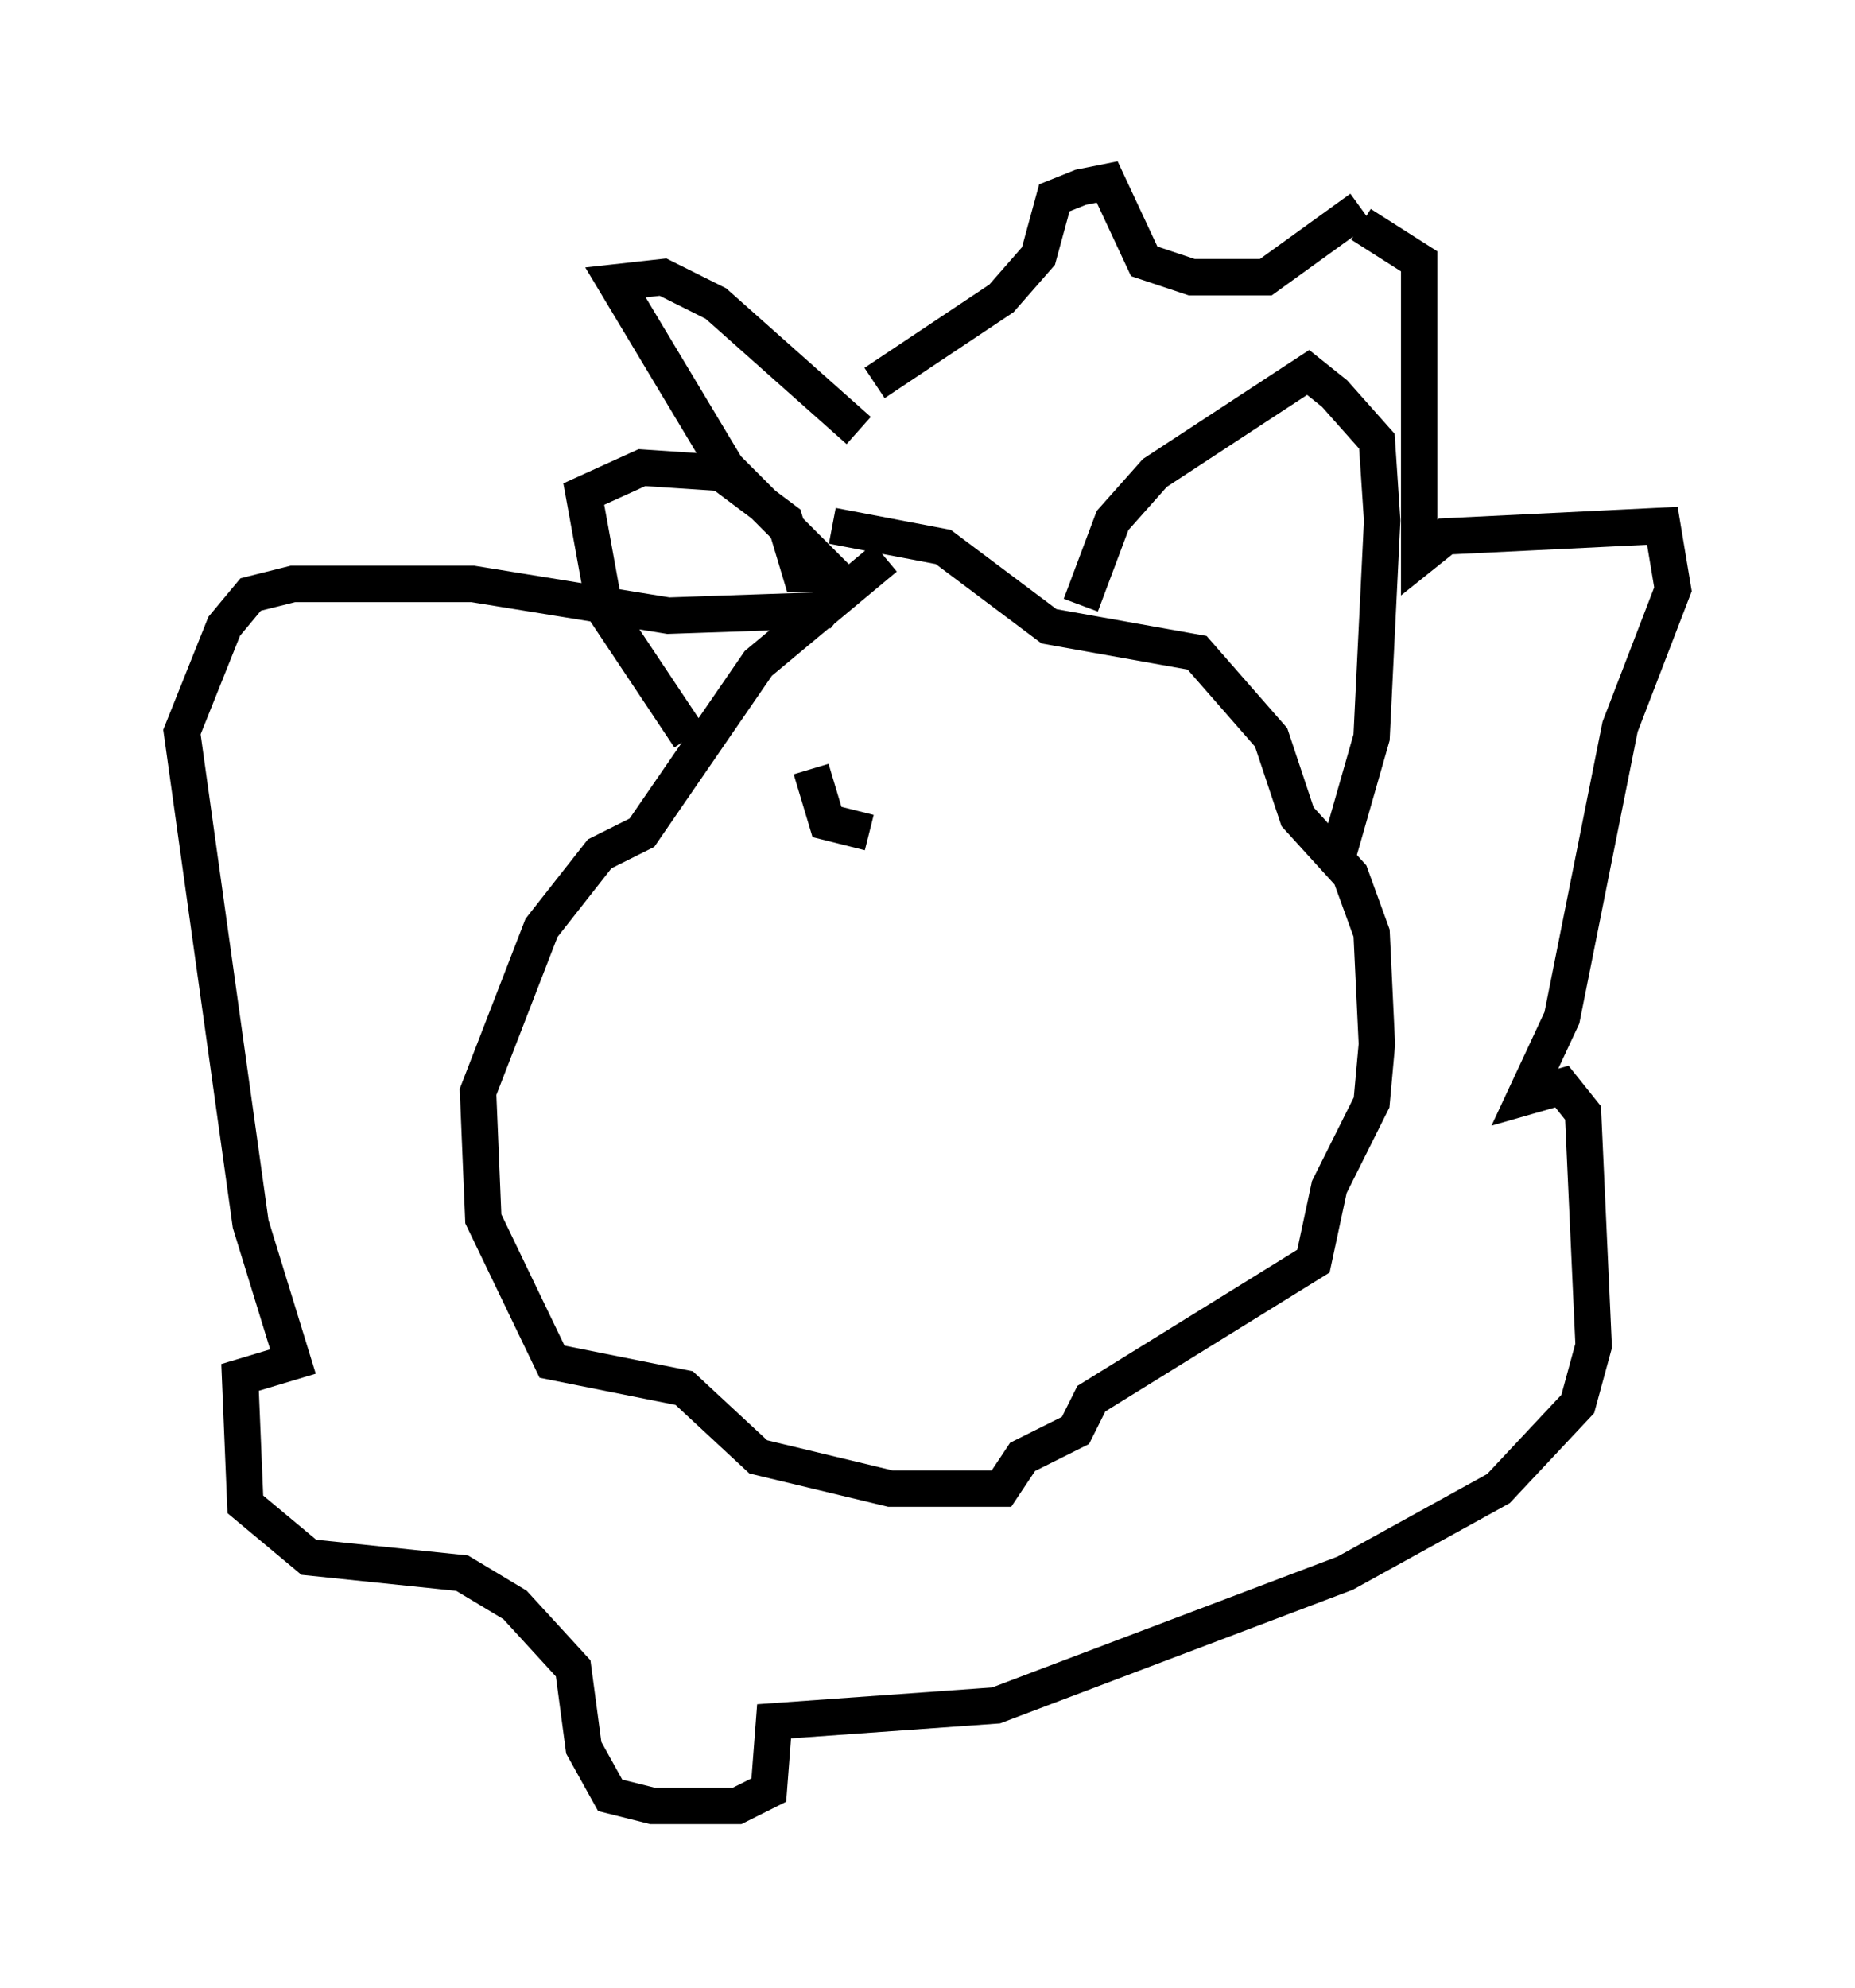 <?xml version="1.0" encoding="utf-8" ?>
<svg baseProfile="full" height="54.592" version="1.1" width="50.961" xmlns="http://www.w3.org/2000/svg" xmlns:ev="http://www.w3.org/2001/xml-events" xmlns:xlink="http://www.w3.org/1999/xlink"><defs /><rect fill="white" height="54.592" width="50.961" x="0" y="0" /><path d="M26.933, 15.603 m-2.615, -0.291 l-3.486, 2.905 -3.196, 4.648 l-1.162, 0.581 -1.598, 2.034 l-1.743, 4.503 0.145, 3.486 l1.888, 3.922 3.631, 0.726 l2.034, 1.888 3.631, 0.872 l3.05, 0.0 0.581, -0.872 l1.453, -0.726 0.436, -0.872 l6.101, -3.777 0.436, -2.034 l1.162, -2.324 0.145, -1.598 l-0.145, -3.05 -0.581, -1.598 l-1.453, -1.598 -0.726, -2.179 l-2.034, -2.324 -4.067, -0.726 l-2.905, -2.179 -3.05, -0.581 m-3.922, 5.81 l-2.324, -3.486 -0.581, -3.196 l1.598, -0.726 2.179, 0.145 l1.743, 1.307 0.436, 1.453 l0.726, 0.0 m6.972, 0.872 l0.872, -2.324 1.162, -1.307 l4.212, -2.76 0.726, 0.581 l1.162, 1.307 0.145, 2.179 l-0.291, 5.955 -0.872, 3.05 l-0.581, 0.436 m-12.201, -13.218 l3.486, -2.324 1.017, -1.162 l0.436, -1.598 0.726, -0.291 l0.726, -0.145 1.017, 2.179 l1.307, 0.436 2.034, 0.0 l2.615, -1.888 m0.0, 0.436 l1.598, 1.017 0.0, 8.134 l0.726, -0.581 5.955, -0.291 l0.291, 1.743 -1.453, 3.777 l-1.598, 7.989 -1.017, 2.179 l1.017, -0.291 0.581, 0.726 l0.291, 6.391 -0.436, 1.598 l-2.179, 2.324 -4.212, 2.324 l-9.587, 3.631 -6.101, 0.436 l-0.145, 1.888 -0.872, 0.436 l-2.324, 0.0 -1.162, -0.291 l-0.726, -1.307 -0.291, -2.179 l-1.598, -1.743 -1.453, -0.872 l-4.212, -0.436 -1.743, -1.453 l-0.145, -3.486 1.453, -0.436 l-1.162, -3.777 -1.888, -13.508 l1.162, -2.905 0.726, -0.872 l1.162, -0.291 4.939, 0.0 l5.374, 0.872 4.212, -0.145 l0.581, -0.726 -3.196, -3.196 l-3.05, -5.084 1.307, -0.145 l1.453, 0.726 3.922, 3.486 m-1.307, 9.296 l0.436, 1.453 1.162, 0.291 " fill="none" stroke="black" stroke-width="1" /></svg>